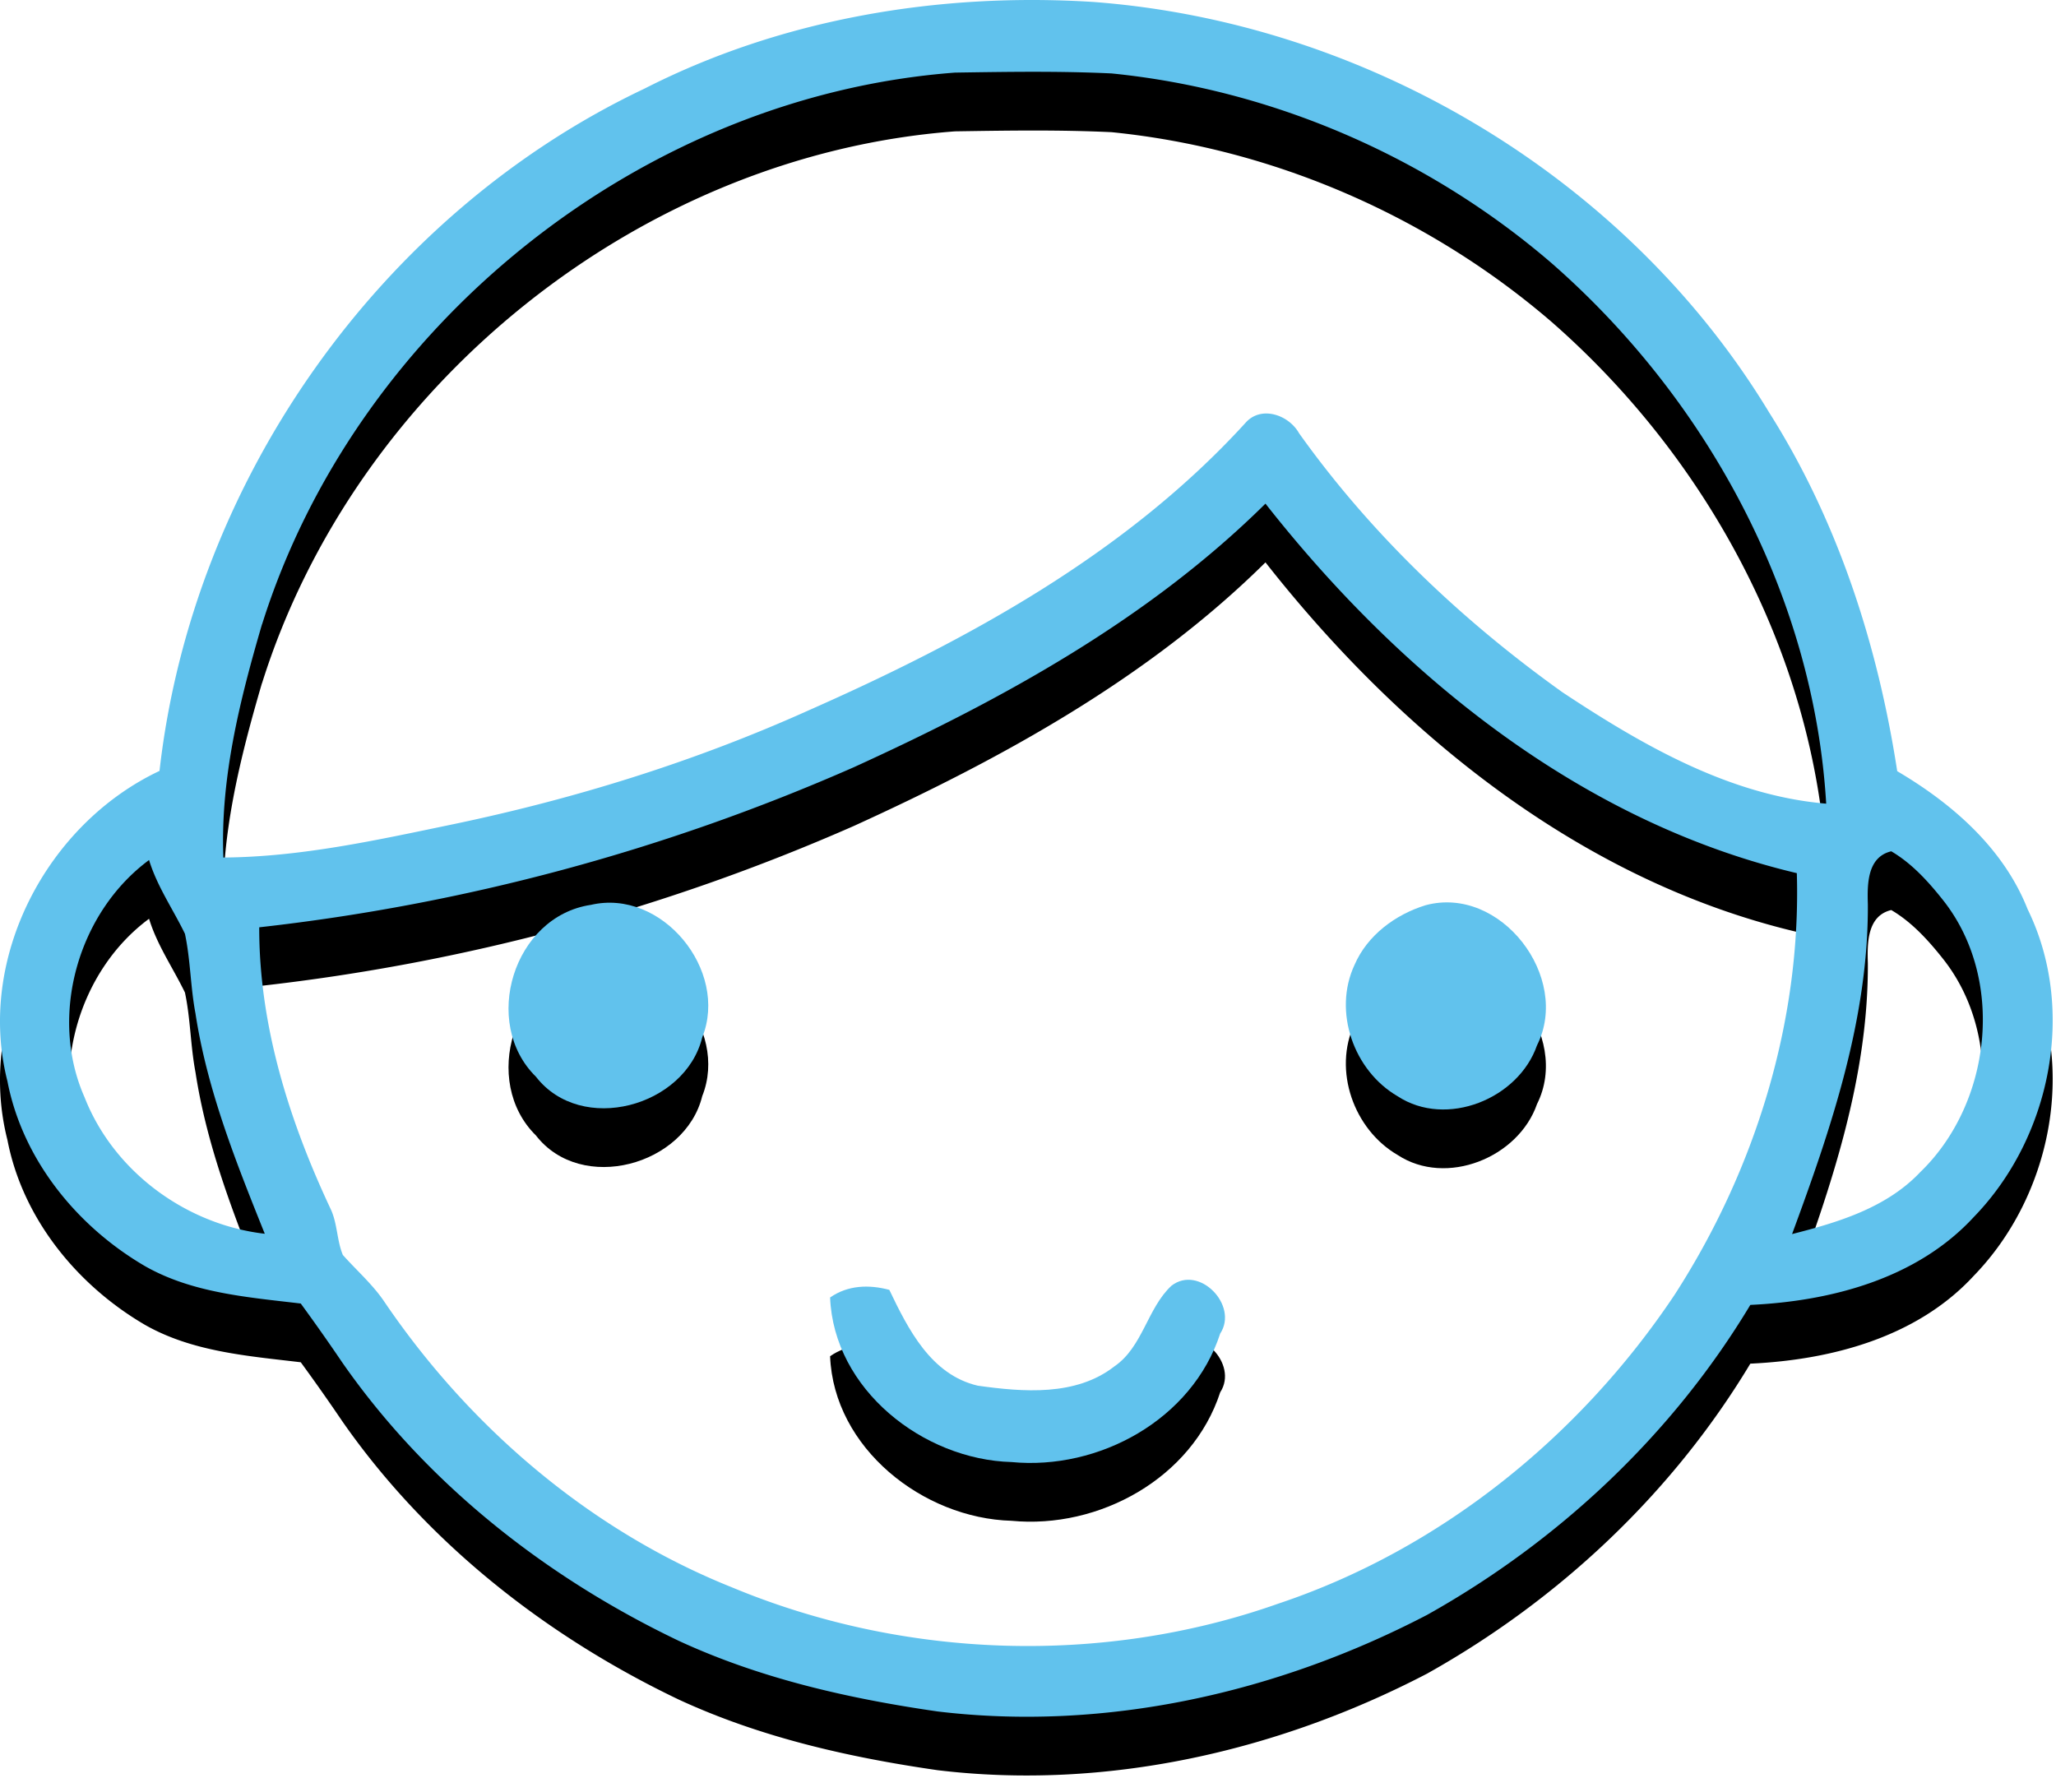 <svg xmlns="http://www.w3.org/2000/svg" xmlns:xlink="http://www.w3.org/1999/xlink" width="70" height="61" viewBox="0 0 70 61"><defs><path id="b" d="M21.94 3.019C26.625.629 31.99-.263 37.215.066c9.294.693 18.178 5.978 23.019 13.978 2.334 3.684 3.7 7.915 4.36 12.212 1.878 1.106 3.621 2.625 4.44 4.7 1.675 3.419.79 7.778-1.831 10.478-1.931 2.097-4.85 2.866-7.61 2.994-2.653 4.416-6.521 8.047-11.009 10.556-5.087 2.65-10.94 3.975-16.666 3.285-3.015-.435-6.021-1.116-8.8-2.4-4.525-2.16-8.603-5.363-11.478-9.5a68.693 68.693 0 0 0-1.4-1.988c-1.806-.215-3.693-.356-5.306-1.275C2.618 41.753.768 39.481.253 36.812c-1.063-4.168 1.331-8.75 5.178-10.565C6.543 16.38 12.953 7.278 21.94 3.019M8.92 21.256c-.753 2.578-1.421 5.231-1.315 7.94 2.637-.018 5.225-.593 7.794-1.127 4.153-.866 8.222-2.128 12.093-3.866 5.45-2.406 10.847-5.35 14.907-9.8.528-.61 1.475-.284 1.83.347 2.445 3.431 5.545 6.375 8.967 8.819 2.709 1.793 5.684 3.515 8.98 3.793-.421-7.075-4.05-13.768-9.35-18.403C48.64 5.356 43.34 3.05 37.844 2.5c-1.775-.084-3.553-.056-5.328-.028-10.678.803-20.384 8.584-23.593 18.784m20.146 4.866a69.422 69.422 0 0 1-20.243 5.45c-.007 3.347 1.028 6.612 2.443 9.615.22.488.2 1.047.404 1.541.475.534 1.025 1.01 1.425 1.61 2.9 4.268 7.006 7.778 11.815 9.703 5.853 2.44 12.622 2.675 18.606.559 5.522-1.844 10.279-5.697 13.497-10.519 2.735-4.237 4.31-9.294 4.16-14.353-7.341-1.737-13.507-6.747-18.091-12.581-3.975 3.934-8.966 6.675-14.016 8.975m34.525 4.672c.02 3.893-1.25 7.618-2.58 11.222 1.568-.397 3.215-.894 4.362-2.107 2.44-2.353 2.909-6.587.768-9.275-.5-.63-1.056-1.24-1.753-1.65-.825.197-.818 1.135-.797 1.81M2.878 37.356c.99 2.528 3.453 4.338 6.137 4.65-.978-2.434-1.962-4.894-2.36-7.503-.171-.897-.168-1.819-.358-2.71-.407-.84-.947-1.612-1.222-2.512-2.42 1.788-3.422 5.306-2.197 8.075z"/><filter id="a" width="102.9%" height="106.8%" x="-1.4%" y="-1.7%"><feOffset dy="2" in="SourceAlpha" result="shadowOffsetOuter1"/><feColorMatrix in="shadowOffsetOuter1" values="0 0 0 0 1 0 0 0 0 1 0 0 0 0 1 0 0 0 1 0"/></filter><path id="d" d="M20.109 30.81c2.422-.573 4.713 2.227 3.8 4.509-.581 2.365-4.119 3.331-5.662 1.34-1.872-1.84-.766-5.45 1.862-5.85z"/><filter id="c" width="129.4%" height="157.1%" x="-14.7%" y="-14.3%"><feOffset dy="2" in="SourceAlpha" result="shadowOffsetOuter1"/><feColorMatrix in="shadowOffsetOuter1" values="0 0 0 0 1 0 0 0 0 1 0 0 0 0 1 0 0 0 1 0"/></filter><path id="f" d="M48.54 30.819c2.553-.685 4.957 2.453 3.79 4.772-.633 1.825-3.087 2.818-4.743 1.734-1.497-.869-2.212-2.884-1.469-4.475.435-1.006 1.391-1.716 2.422-2.031z"/><filter id="e" width="129.4%" height="156.7%" x="-14.7%" y="-14.2%"><feOffset dy="2" in="SourceAlpha" result="shadowOffsetOuter1"/><feColorMatrix in="shadowOffsetOuter1" values="0 0 0 0 1 0 0 0 0 1 0 0 0 0 1 0 0 0 1 0"/></filter><path id="h" d="M39.884 43.775c.94-.728 2.294.666 1.66 1.628-.954 2.928-4.126 4.663-7.107 4.375-3.01-.084-6.05-2.472-6.175-5.603.606-.422 1.322-.444 2.016-.26.644 1.344 1.419 2.891 3.012 3.263 1.544.216 3.338.366 4.65-.656.969-.663 1.119-1.978 1.944-2.747z"/><filter id="g" width="114.9%" height="164.1%" x="-7.4%" y="-16%"><feOffset dy="2" in="SourceAlpha" result="shadowOffsetOuter1"/><feColorMatrix in="shadowOffsetOuter1" values="0 0 0 0 1 0 0 0 0 1 0 0 0 0 1 0 0 0 1 0"/></filter></defs><g fill="none"><use fill="#000" filter="url(#a)" xlink:href="#b"/><use fill="#61c2ed" xlink:href="#b"/><use fill="#000" filter="url(#c)" xlink:href="#d"/><use fill="#61c2ed" xlink:href="#d"/><g><use fill="#000" filter="url(#e)" xlink:href="#f"/><use fill="#61c2ed" xlink:href="#f"/></g><g><use fill="#000" filter="url(#g)" xlink:href="#h"/><use fill="#61c2ed" xlink:href="#h"/></g></g></svg>